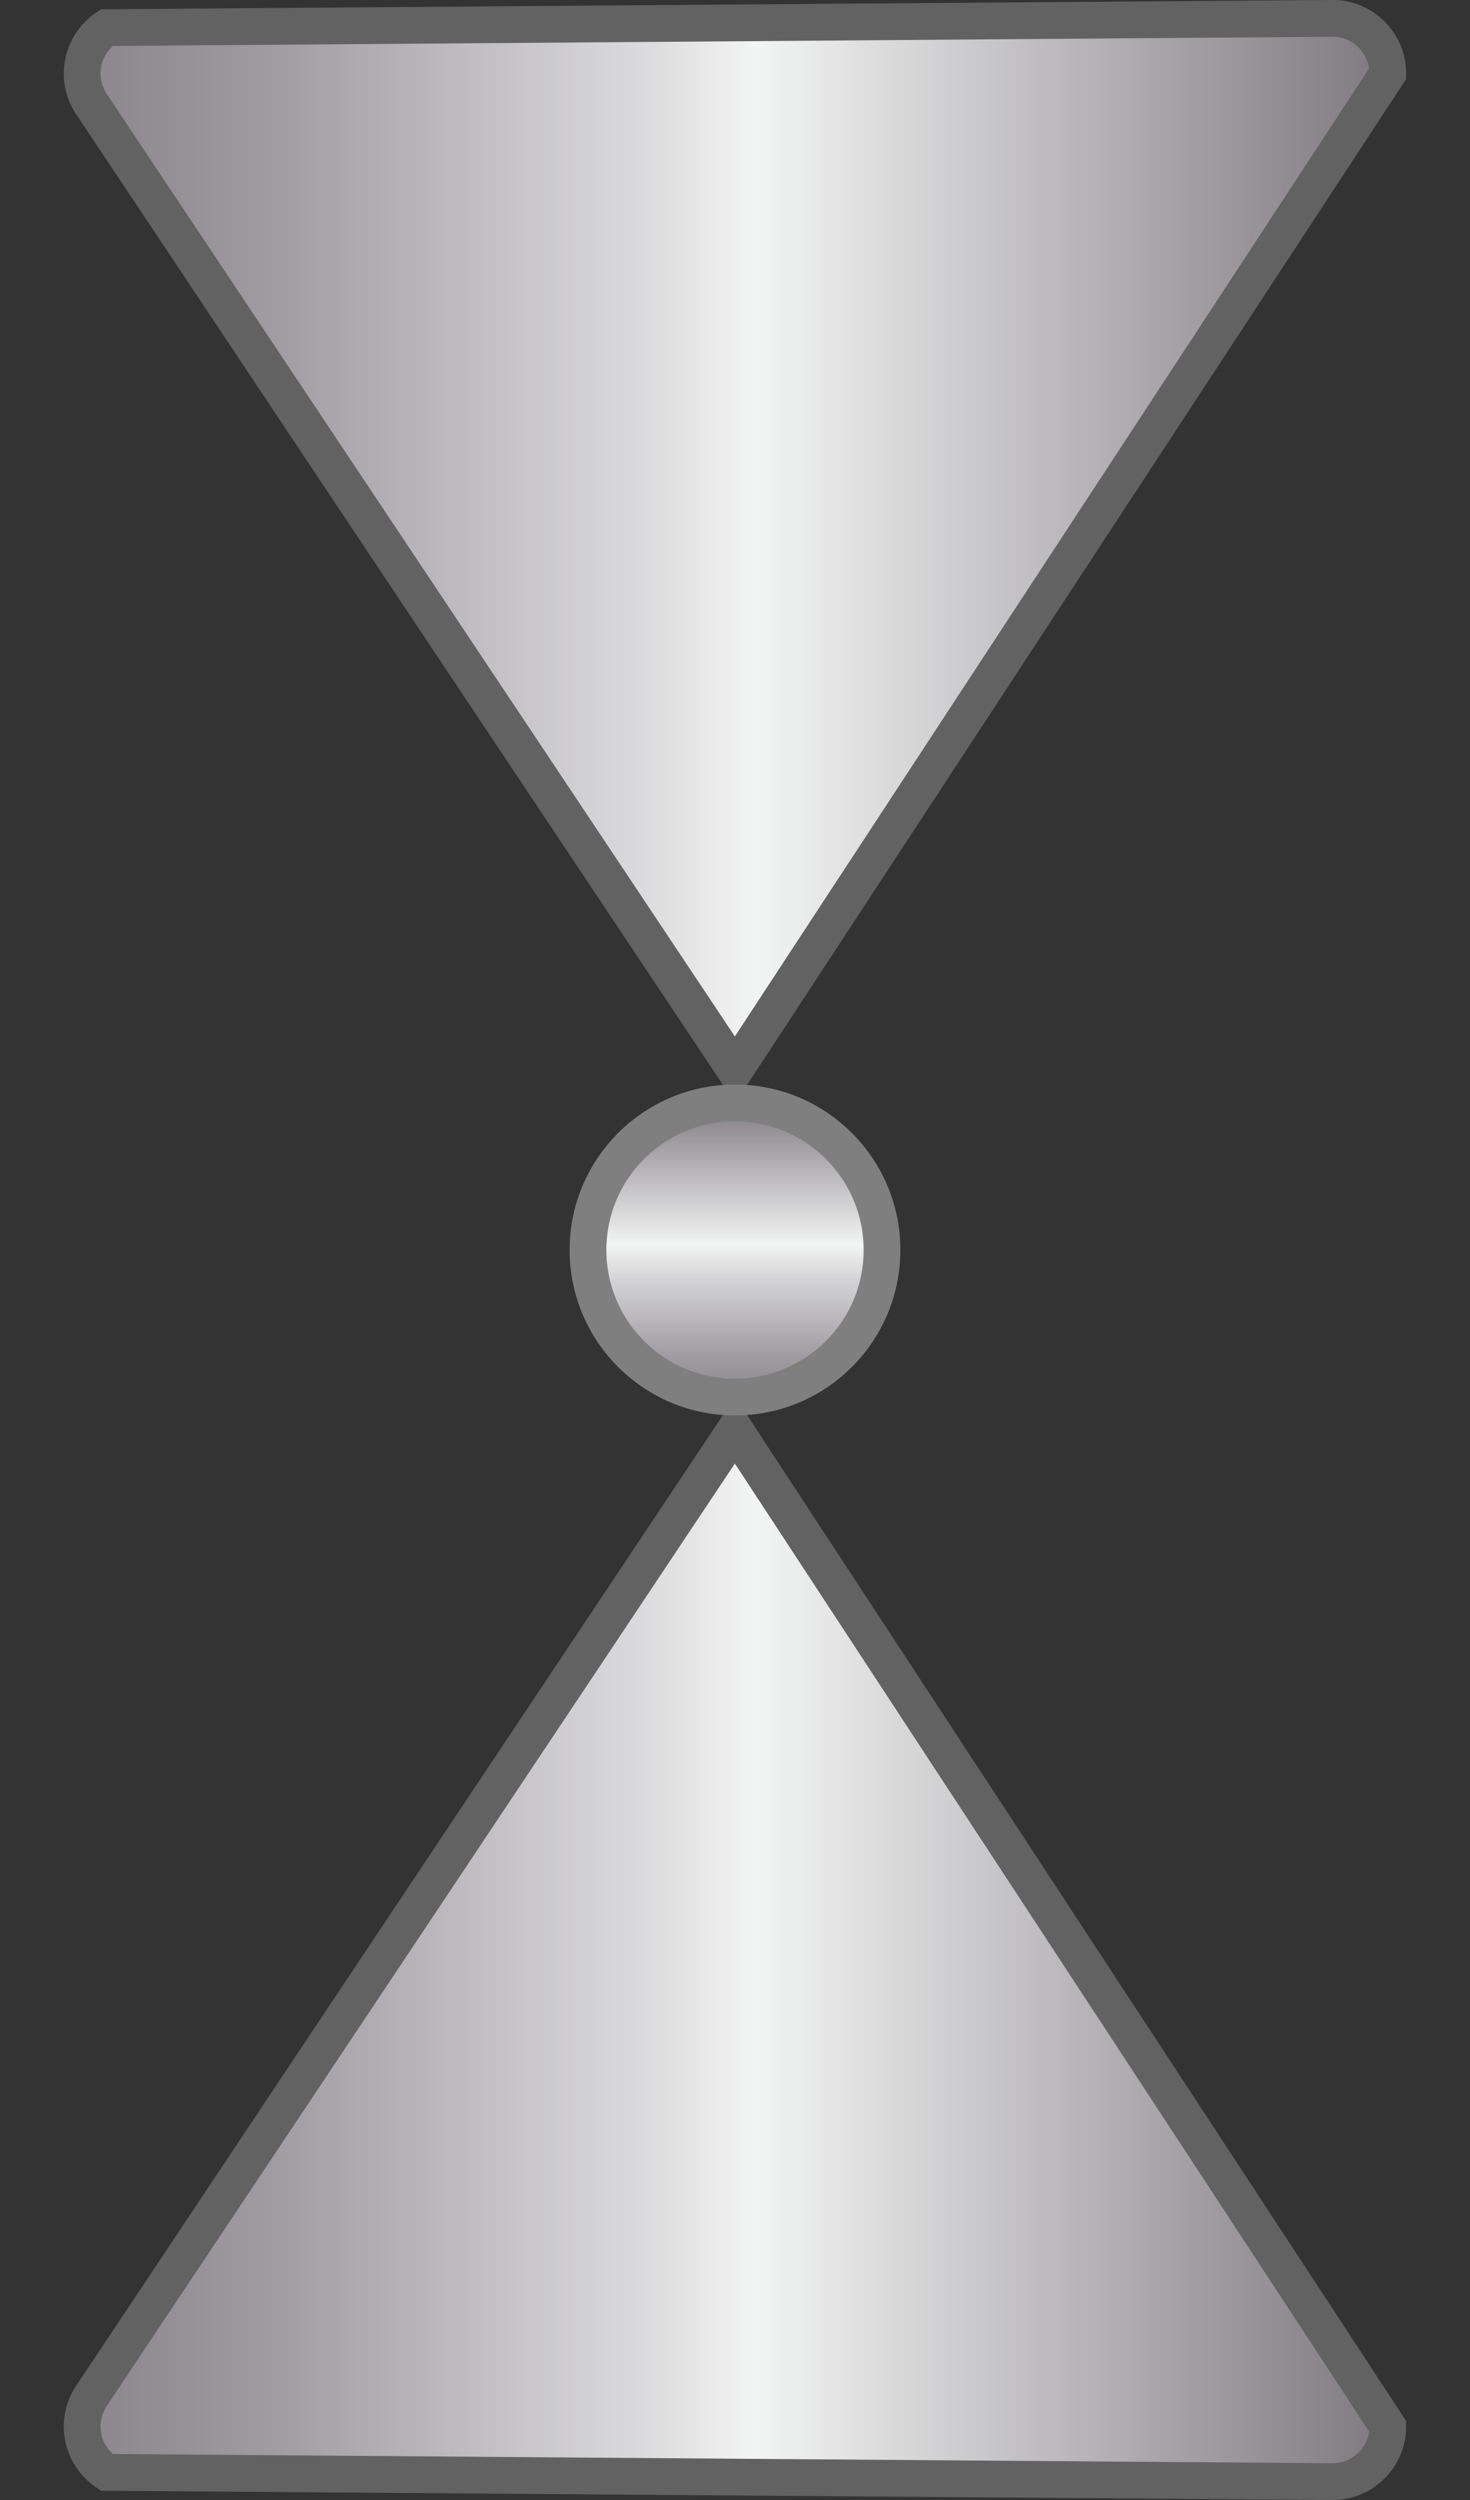 <svg xmlns="http://www.w3.org/2000/svg" width="20" height="34"><rect width="100%" height="100%" fill="#333333" stroke="none"/><defs><linearGradient id="a" x1=".04%" x2="100.028%" y1="49.99%" y2="49.99%"><stop offset="0%" stop-color="#8B878D"/><stop offset="13.66%" stop-color="#9F9CA1"/><stop offset="42.07%" stop-color="#D9D8DA"/><stop offset="51.52%" stop-color="#F3F4F4"/><stop offset="100%" stop-color="#807B80"/></linearGradient><linearGradient id="b" x1="50.034%" x2="50.034%" y1="99.984%" y2="-.004%"><stop offset="0%" stop-color="#8B878D"/><stop offset="13.66%" stop-color="#9F9CA1"/><stop offset="42.07%" stop-color="#D9D8DA"/><stop offset="51.52%" stop-color="#F3F4F4"/><stop offset="100%" stop-color="#807B80"/></linearGradient></defs><g fill="none" stroke-width=".5"><path fill="url(#a)" stroke="#636262" d="M18.131.25L1.452.376a.75.75 0 00-.208 1.04L10 14.549 18.881 1a.74.74 0 00-.22-.53.743.743 0 00-.53-.22z"/><path fill="url(#a)" stroke="#636262" d="M18.131 19.25l-16.679.126a.75.75 0 00-.208 1.04L10 33.549 18.881 20a.74.74 0 00-.22-.53.743.743 0 00-.53-.22z" transform="matrix(1 0 0 -1 0 53)"/><circle cx="10" cy="17" r="2" fill="url(#b)" stroke="#7F7F7F"/></g></svg>